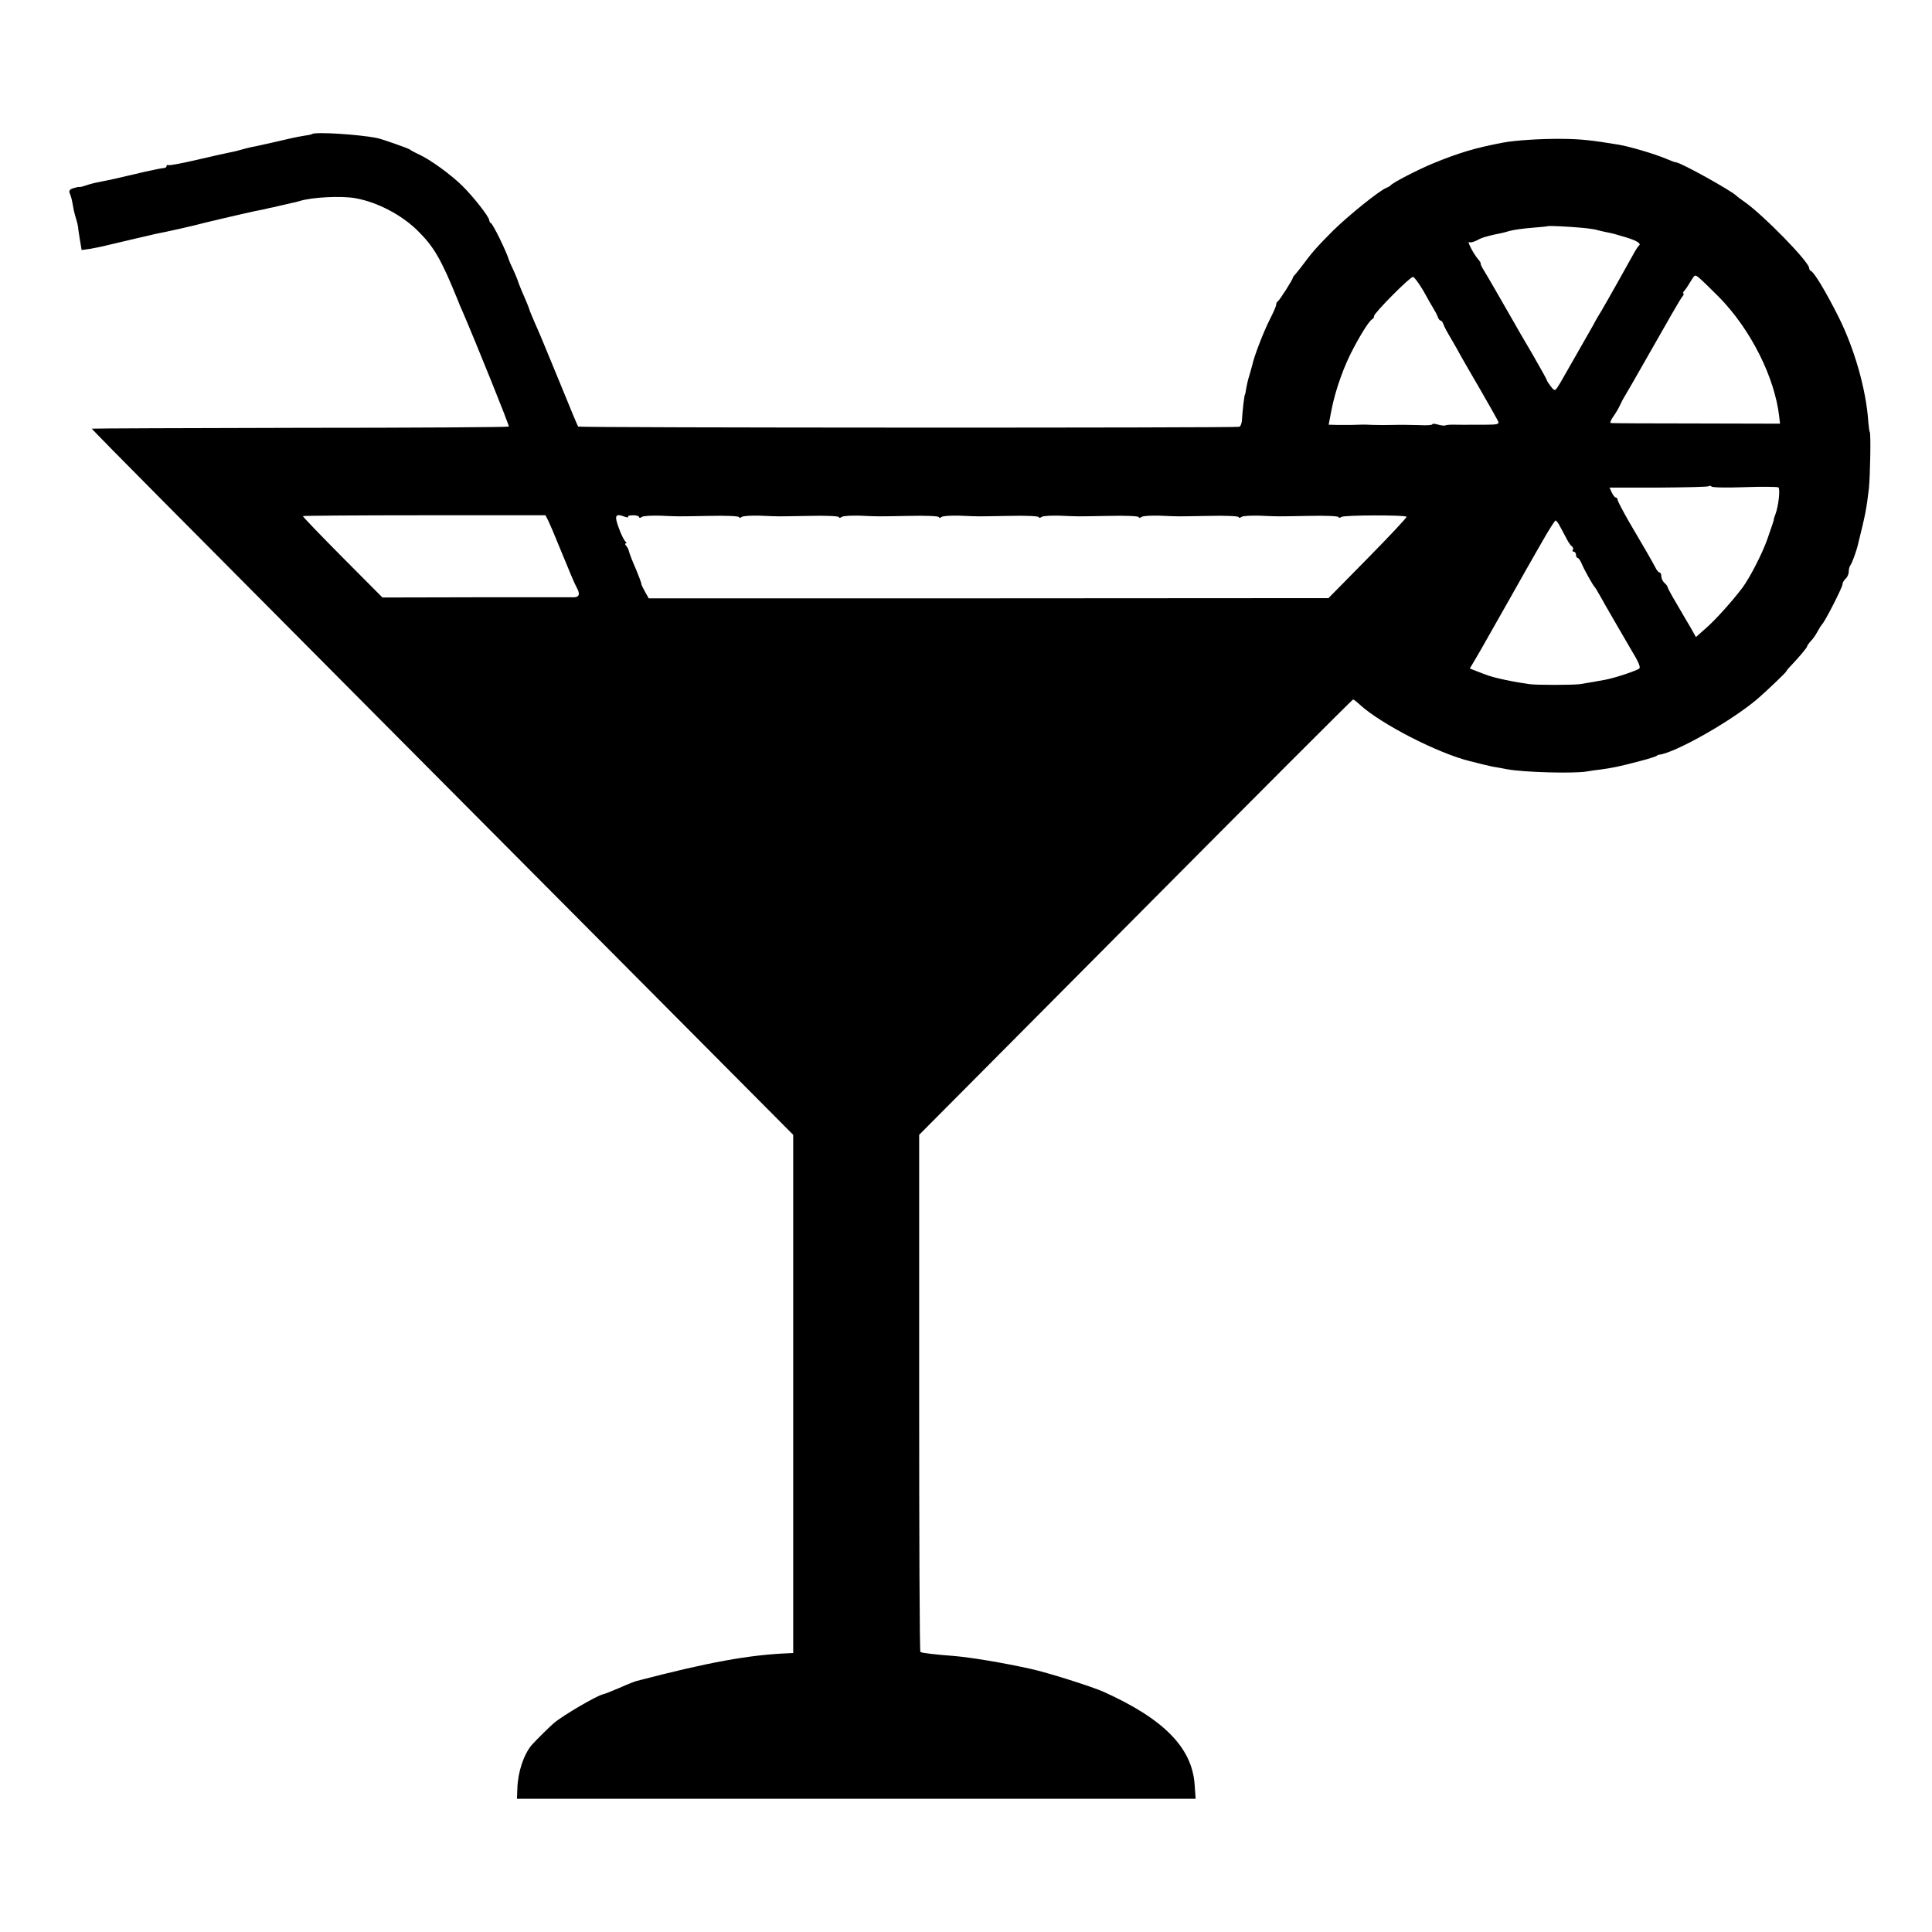 <?xml version="1.0" standalone="no"?>
<!DOCTYPE svg PUBLIC "-//W3C//DTD SVG 20010904//EN"
 "http://www.w3.org/TR/2001/REC-SVG-20010904/DTD/svg10.dtd">
<svg version="1.0" xmlns="http://www.w3.org/2000/svg"
 width="928pt" height="928pt" viewBox="0 0 928 928"
 preserveAspectRatio="xMidYMid meet">
<g transform="translate(0,928) scale(0.1,-0.1)"
fill="#000000" stroke="none">
<path d="M1499 8636 c-2 -2 -22 -6 -44 -9 -22 -3 -80 -16 -130 -28 -49 -11
-101 -23 -115 -25 -14 -3 -38 -9 -55 -14 -16 -5 -43 -11 -60 -14 -16 -3 -86
-19 -155 -35 -69 -16 -128 -27 -132 -24 -5 2 -8 0 -8 -5 0 -5 -6 -9 -12 -9 -7
0 -47 -8 -88 -17 -41 -10 -82 -19 -90 -21 -8 -2 -35 -8 -60 -14 -25 -5 -59
-12 -77 -16 -18 -3 -44 -10 -58 -15 -14 -5 -29 -9 -33 -8 -4 1 -17 -2 -30 -6
-17 -5 -22 -13 -17 -24 4 -10 9 -26 11 -37 2 -11 6 -30 8 -43 3 -13 8 -33 12
-45 4 -12 8 -29 9 -37 0 -8 5 -37 9 -63 l8 -48 42 6 c22 4 59 11 81 17 22 5
47 11 55 13 8 2 47 11 85 20 39 9 79 18 90 21 63 12 185 40 195 43 10 4 246
59 285 67 11 2 31 6 45 9 14 4 34 8 45 10 11 3 30 7 43 10 12 3 31 7 43 10 11
2 28 6 37 9 59 19 201 26 269 14 106 -19 222 -80 299 -156 79 -78 113 -137
193 -334 6 -16 15 -38 21 -50 65 -151 228 -554 224 -557 -2 -3 -453 -6 -1002
-6 -548 -1 -999 -3 -1001 -4 -2 0 165 -170 370 -376 206 -207 643 -647 972
-978 329 -331 920 -925 1313 -1320 l714 -718 0 -1244 0 -1245 -22 -1 c-192 -8
-384 -43 -729 -133 -9 -2 -47 -17 -85 -34 -38 -16 -72 -30 -77 -30 -29 -6
-191 -100 -237 -139 -22 -19 -86 -82 -107 -106 -38 -46 -66 -130 -68 -209 l-2
-48 1630 0 1630 0 -5 70 c-13 176 -149 314 -438 444 -59 26 -271 93 -350 110
-141 31 -288 55 -370 62 -82 6 -153 14 -159 19 -4 2 -6 561 -6 1244 l0 1240
1039 1045 c572 576 1042 1046 1045 1046 4 0 18 -11 33 -25 100 -92 374 -233
528 -271 8 -2 35 -9 60 -15 25 -6 54 -13 65 -14 11 -2 35 -6 54 -10 81 -15
317 -21 381 -11 14 3 45 7 70 10 57 8 84 13 190 41 36 9 69 20 75 23 5 4 12 7
15 7 78 9 354 166 474 270 46 40 136 126 136 130 0 2 10 15 23 28 37 39 77 86
77 92 0 3 8 15 18 26 11 10 25 32 33 47 8 15 17 29 20 32 13 10 99 179 99 193
0 8 7 20 15 27 8 7 15 22 15 34 0 12 4 26 8 31 8 10 29 67 37 102 36 146 40
166 52 268 6 57 10 265 4 270 -2 3 -5 24 -7 49 -10 153 -66 351 -144 506 -61
121 -116 212 -131 218 -5 2 -9 8 -9 14 0 30 -220 255 -310 318 -19 13 -37 27
-40 30 -20 22 -268 160 -289 160 -5 0 -26 8 -47 17 -51 22 -175 59 -229 68
-128 21 -178 27 -271 28 -102 1 -226 -7 -284 -18 -137 -26 -212 -49 -337 -100
-79 -33 -192 -92 -203 -105 -3 -4 -12 -9 -20 -12 -33 -12 -184 -134 -258 -207
-74 -74 -103 -107 -147 -167 -11 -15 -26 -33 -32 -40 -7 -7 -13 -15 -13 -18 0
-8 -65 -111 -73 -114 -4 -2 -7 -9 -7 -15 0 -7 -14 -39 -31 -72 -29 -57 -76
-178 -84 -219 -3 -10 -9 -33 -14 -50 -6 -17 -12 -44 -15 -61 -2 -16 -5 -30 -6
-30 -3 0 -12 -80 -14 -115 0 -19 -6 -37 -13 -40 -15 -6 -3171 -5 -3176 1 -2 2
-39 90 -81 194 -101 245 -99 241 -127 304 -13 30 -24 57 -25 60 -1 6 -8 25
-39 96 -9 22 -18 45 -19 50 -2 6 -11 28 -21 50 -11 22 -19 42 -20 45 -12 41
-77 174 -87 178 -4 2 -8 9 -8 14 0 16 -77 114 -130 166 -54 53 -150 123 -205
149 -22 10 -42 21 -45 24 -4 5 -129 49 -155 55 -84 18 -303 32 -316 20z m6098
-450 c34 -3 67 -8 75 -11 7 -2 27 -7 43 -10 35 -7 35 -7 95 -25 50 -15 75 -30
63 -39 -4 -3 -17 -22 -28 -43 -36 -65 -124 -222 -154 -273 -17 -27 -36 -61
-43 -75 -17 -30 -139 -244 -153 -268 -26 -43 -26 -43 -46 -18 -10 13 -19 27
-19 30 0 3 -32 60 -71 128 -40 67 -80 137 -90 155 -53 93 -128 223 -145 250
-8 13 -13 25 -12 27 2 2 -4 12 -13 22 -21 24 -54 88 -42 81 5 -3 20 0 34 7 23
12 30 15 54 21 12 4 63 15 70 16 2 0 19 5 37 10 18 5 67 12 108 15 41 3 76 7
77 8 3 2 97 -2 160 -8z m660 -333 c152 -155 267 -384 289 -573 l4 -35 -402 1
c-222 0 -407 1 -411 2 -5 1 1 15 12 31 11 15 25 39 31 52 6 13 16 33 23 44 12
20 59 101 95 165 120 211 174 306 184 317 6 7 7 13 4 13 -4 0 -2 6 4 13 6 6
20 27 31 46 20 33 20 33 42 15 12 -10 54 -51 94 -91z m-1420 30 c21 -38 43
-77 50 -88 7 -11 16 -28 19 -37 3 -10 10 -18 14 -18 4 0 10 -8 13 -17 3 -10
19 -40 36 -68 16 -27 38 -66 48 -85 11 -19 54 -95 97 -168 42 -73 80 -140 83
-148 4 -11 -7 -14 -58 -14 -35 0 -72 0 -81 0 -10 -1 -39 0 -64 0 -25 1 -48 -1
-51 -3 -2 -3 -18 -1 -34 3 -16 5 -29 6 -29 2 0 -4 -28 -6 -62 -4 -35 1 -90 2
-123 1 -33 -1 -78 -1 -100 0 -47 2 -48 2 -100 0 -22 0 -56 0 -76 0 l-37 1 13
68 c19 99 61 216 107 301 42 79 78 134 91 139 4 2 7 8 7 14 0 14 172 188 187
188 6 0 28 -30 50 -67z m1543 -943 c84 3 156 2 162 -1 10 -6 1 -89 -14 -129
-5 -14 -9 -25 -8 -25 2 0 -6 -23 -31 -95 -25 -71 -85 -187 -121 -235 -47 -62
-126 -150 -169 -188 l-53 -47 -24 43 c-14 23 -44 75 -68 116 -24 40 -44 77
-44 81 0 4 -7 13 -15 20 -8 7 -15 21 -15 31 0 11 -4 19 -8 19 -5 0 -14 10 -20
23 -14 27 -57 102 -128 222 -29 51 -54 98 -54 104 0 6 -4 11 -8 11 -5 0 -14
11 -20 24 l-11 24 236 0 c129 1 238 3 241 7 3 3 9 2 13 -2 4 -5 76 -6 159 -3z
m-5747 -160 c7 -14 30 -68 51 -120 55 -134 75 -182 86 -202 19 -34 12 -49 -22
-47 -18 0 -231 0 -472 0 l-439 -1 -193 194 c-106 107 -191 195 -189 197 2 2
265 4 584 4 l581 0 13 -25z m384 18 c-3 4 8 7 24 7 16 0 29 -4 29 -9 0 -5 6
-4 13 1 6 5 46 7 87 6 95 -4 72 -4 238 -1 78 2 142 -1 142 -6 0 -5 6 -4 13 1
6 5 46 7 87 6 95 -4 72 -4 238 -1 78 2 142 -1 142 -6 0 -5 6 -4 13 1 6 5 46 7
87 6 95 -4 72 -4 238 -1 78 2 142 -1 142 -6 0 -5 6 -4 13 1 6 5 46 7 87 6 95
-4 72 -4 238 -1 78 2 142 -1 142 -6 0 -5 6 -4 13 1 6 5 46 7 87 6 95 -4 72 -4
238 -1 78 2 142 -1 142 -6 0 -5 6 -4 13 1 6 5 46 7 87 6 95 -4 72 -4 238 -1
78 2 142 -1 142 -6 0 -5 6 -4 13 1 6 5 46 7 87 6 95 -4 72 -4 238 -1 78 2 142
-1 142 -6 0 -5 6 -4 13 1 12 9 303 10 313 1 3 -3 -81 -92 -185 -198 l-190
-193 -1632 -1 -1633 0 -18 32 c-10 18 -17 33 -17 35 1 4 -13 41 -26 72 -17 38
-32 77 -35 90 -1 6 -6 16 -12 23 -6 6 -7 12 -2 12 5 0 4 4 -1 8 -6 4 -21 33
-32 64 -23 61 -18 73 25 57 13 -5 21 -6 19 -1z m4477 -48 c9 -16 23 -43 32
-60 8 -16 20 -32 25 -35 5 -4 7 -11 4 -16 -4 -5 -1 -9 4 -9 6 0 11 -7 11 -15
0 -8 4 -15 8 -15 4 0 13 -12 19 -27 12 -29 54 -104 63 -113 3 -3 11 -16 18
-29 8 -13 23 -40 34 -60 25 -43 109 -189 123 -212 33 -54 45 -81 40 -89 -6 -9
-112 -45 -164 -55 -35 -7 -91 -16 -121 -21 -37 -5 -210 -5 -245 0 -67 10 -102
17 -145 27 -43 10 -53 14 -112 37 l-28 11 29 49 c16 27 43 74 59 103 17 30 66
117 110 194 43 77 108 191 143 252 35 62 67 113 71 113 3 0 14 -13 22 -30z"/>
</g>
</svg>
